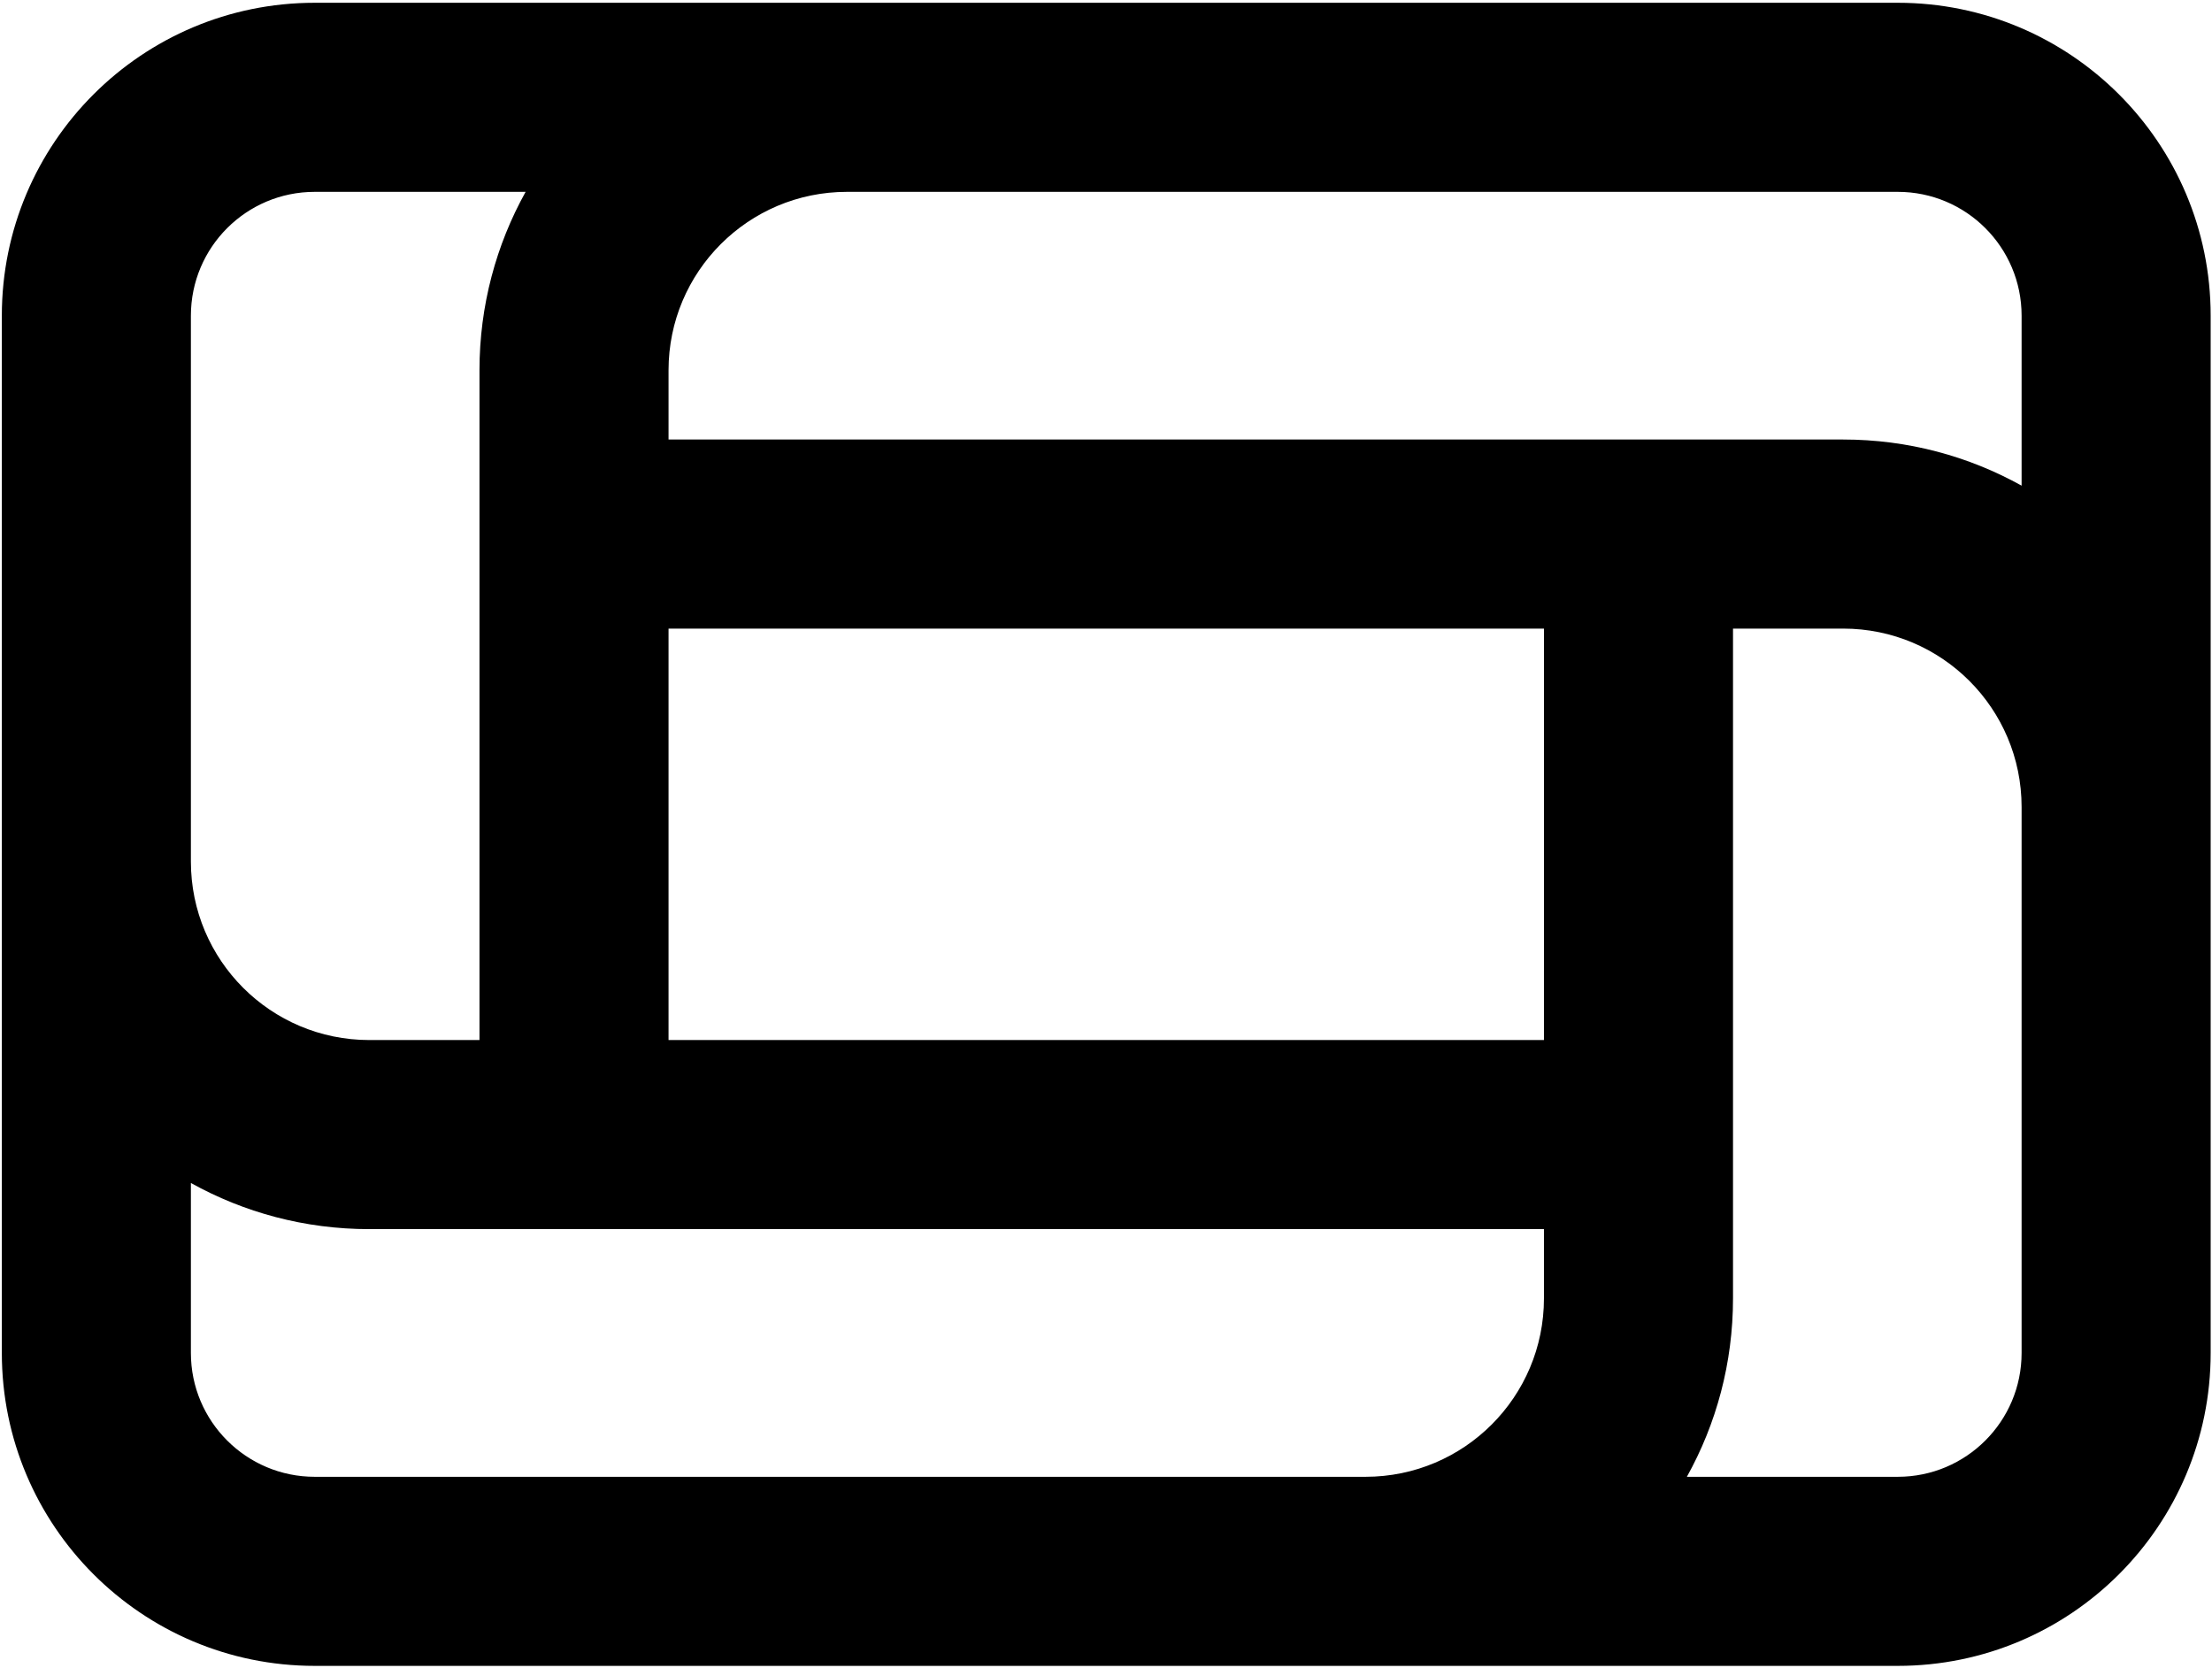 <svg width="585" height="441" viewBox="0 0 585 441" fill="none" xmlns="http://www.w3.org/2000/svg">
<path fill-rule="evenodd" clip-rule="evenodd" d="M83.233 50.734C65.147 50.734 50.485 65.395 50.485 83.481V227.849C50.485 253.909 71.609 275.033 97.669 275.033H126.807V181.032C126.807 180.998 126.807 180.964 126.807 180.93V97.918C126.807 80.795 131.235 64.706 139.009 50.734H83.233ZM223.991 50.734C197.931 50.734 176.807 71.858 176.807 97.918V116.228H433.325C433.367 116.228 433.41 116.228 433.453 116.228H487.462C504.586 116.228 520.675 120.657 534.646 128.43V83.481C534.646 65.395 519.985 50.734 501.899 50.734H223.991ZM534.646 213.412C534.646 187.352 513.522 166.228 487.462 166.228H458.325V300.033C458.325 300.07 458.325 300.107 458.324 300.144V343.343C458.324 360.467 453.896 376.556 446.122 390.527H501.899C519.985 390.527 534.646 375.866 534.646 357.78V213.412ZM361.141 390.527C387.201 390.527 408.324 369.403 408.324 343.343V325.033H180.806C180.764 325.033 180.722 325.033 180.681 325.033H97.669C80.546 325.033 64.457 320.605 50.485 312.831V357.78C50.485 375.866 65.147 390.527 83.233 390.527H361.141ZM408.325 256.611C408.325 256.648 408.324 256.685 408.324 256.723V275.033H176.807V166.228H398.912C398.954 166.228 398.996 166.228 399.037 166.228H408.325V256.611ZM0.485 227.849V357.78C0.485 403.48 37.532 440.527 83.233 440.527H361.141H501.899C547.599 440.527 584.646 403.48 584.646 357.78V213.412V83.481C584.646 37.781 547.599 0.734 501.899 0.734H223.991H83.233C37.532 0.734 0.485 37.781 0.485 83.481V227.849Z" fill="black"/>
</svg>
